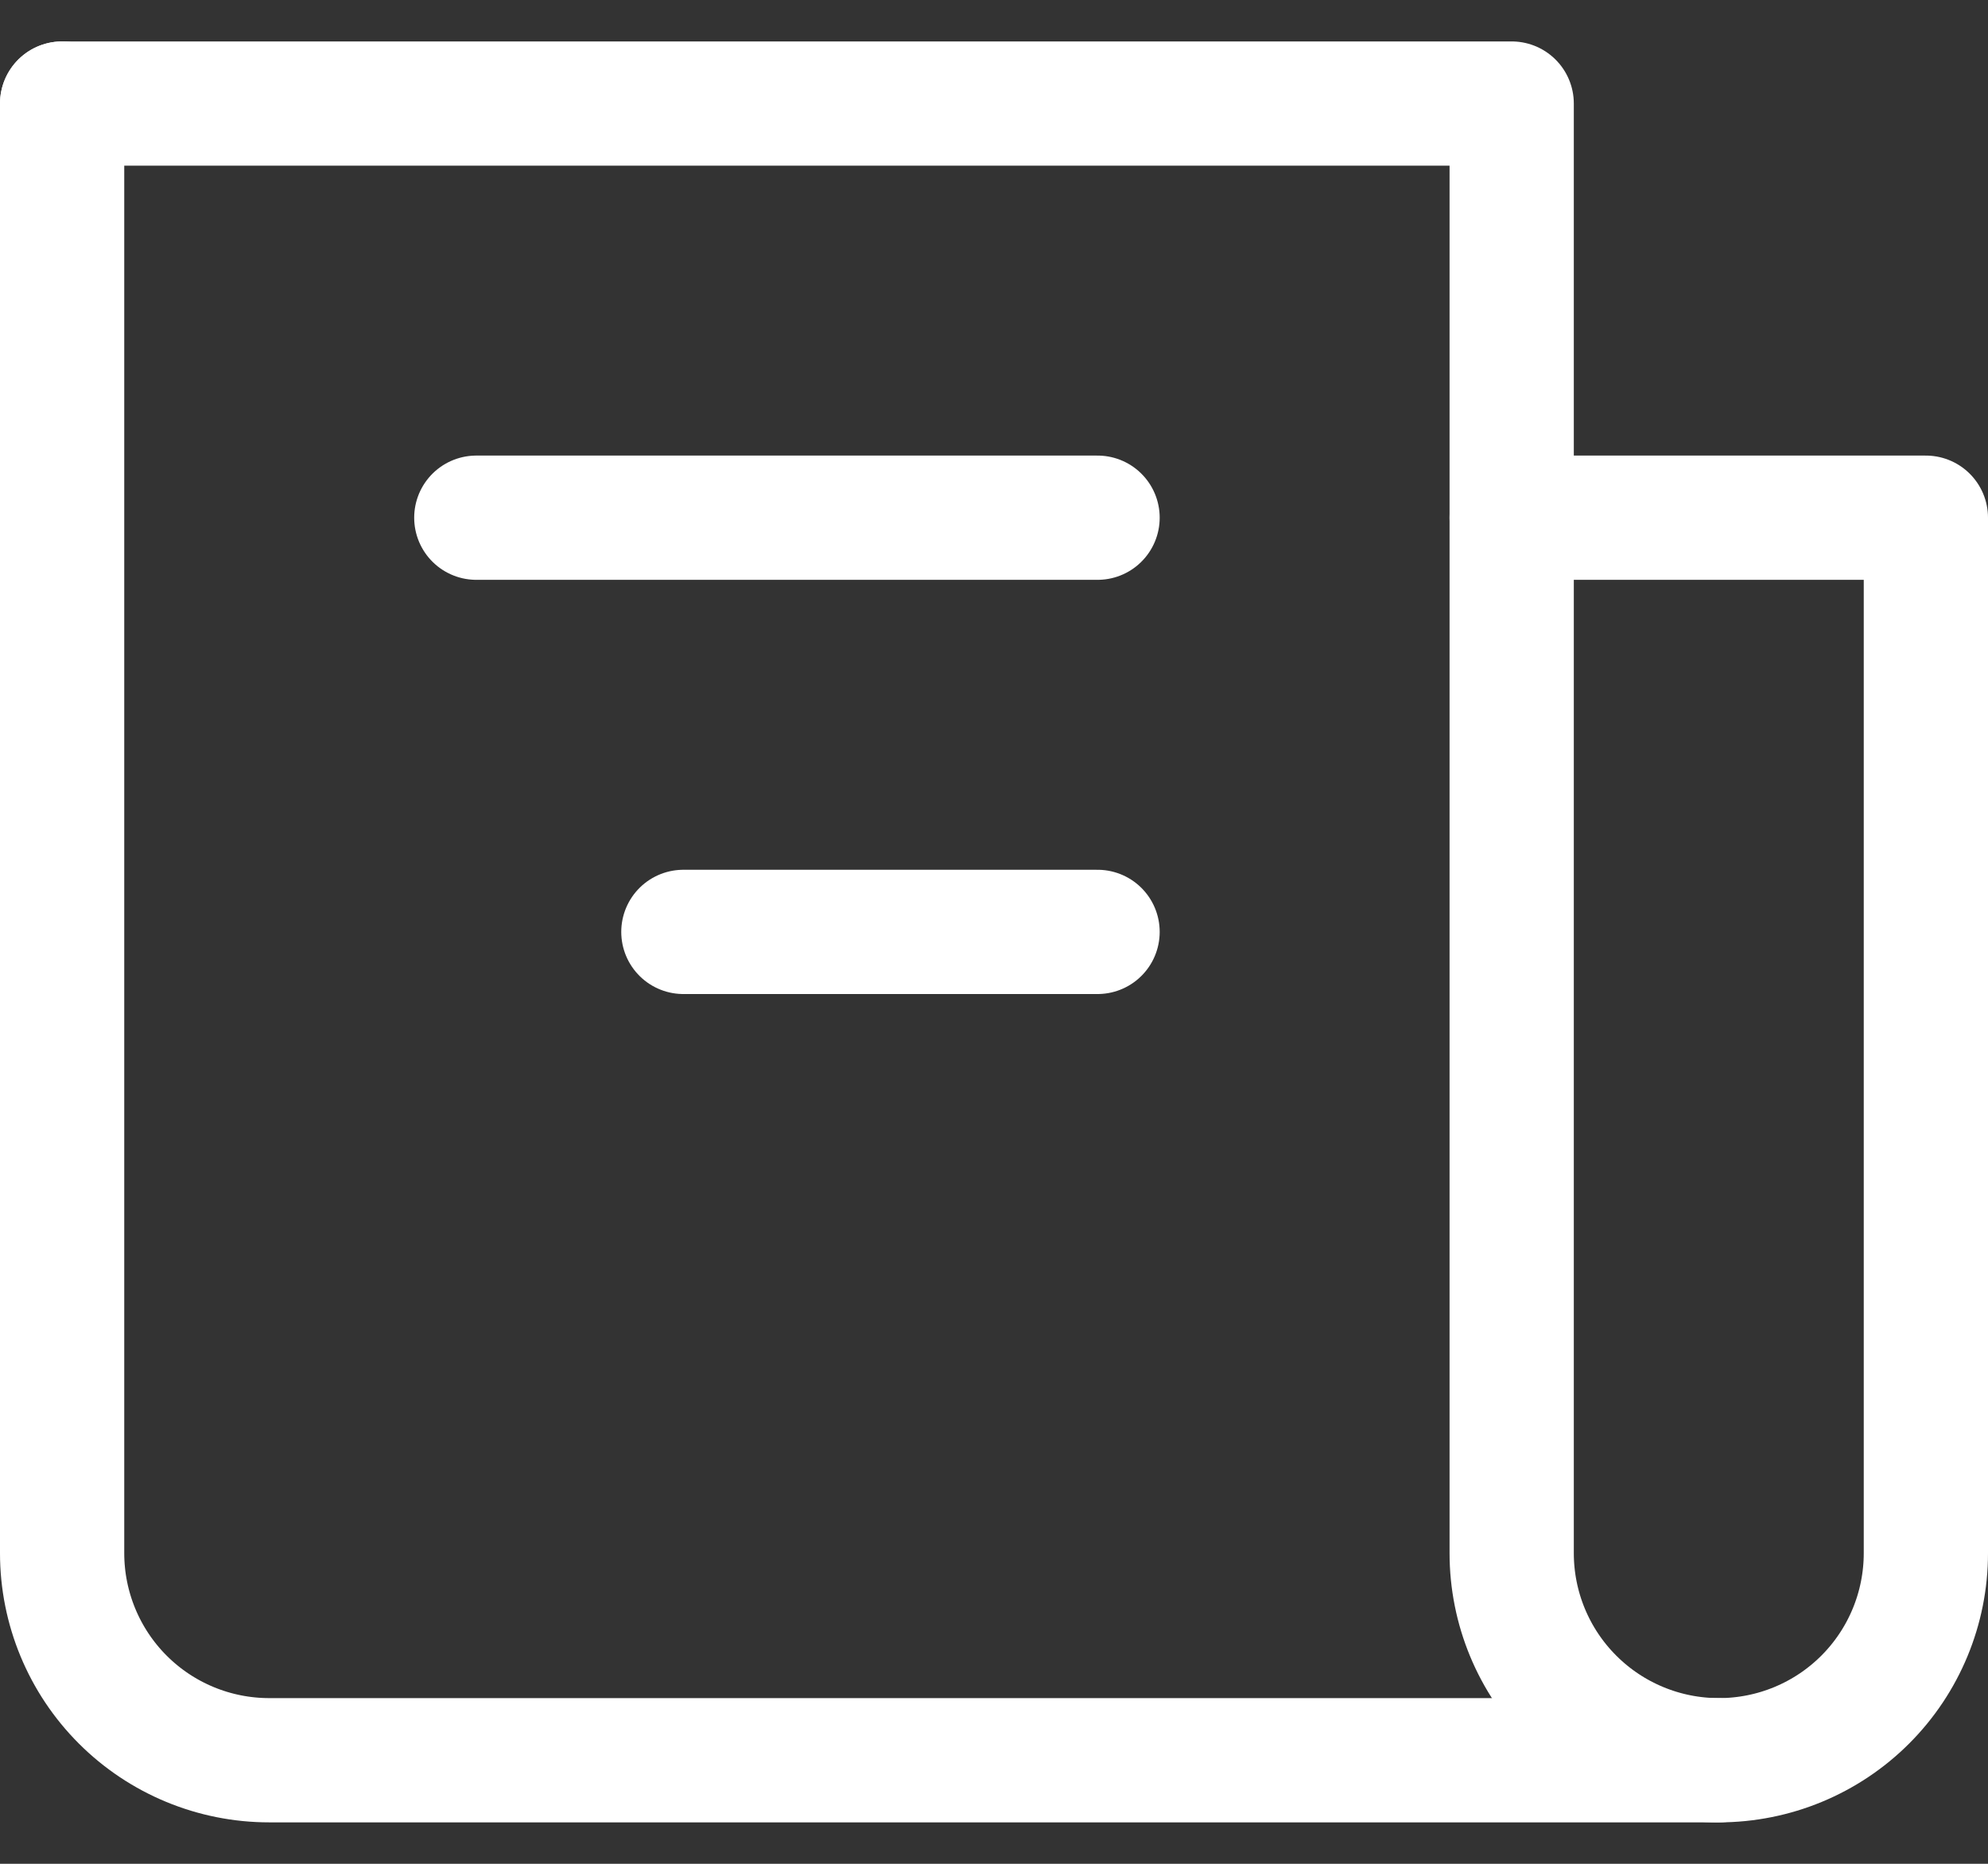 <svg width="32" height="30" viewBox="0 0 32 30" fill="none" xmlns="http://www.w3.org/2000/svg">
<rect x="0" y="0" width="32" height="30" fill="#333333" stroke="none"/>
<g id="Group">
<path id="Vector" d="M1 1.667V25C1 25.884 1.351 26.732 1.976 27.357C2.601 27.982 3.449 28.333 4.333 28.333H27.667C28.551 28.333 29.399 27.982 30.024 27.357C30.649 26.732 31 25.884 31 25V8.333H24.333" stroke="white" stroke-width="2" stroke-linecap="round" stroke-linejoin="round"/>
<path id="Vector_2" d="M1 1.667H24.333V25C24.333 25.884 24.684 26.732 25.31 27.357C25.935 27.982 26.783 28.333 27.667 28.333M17.667 8.333H7.667M17.667 15H11" stroke="white" stroke-width="2" stroke-linecap="round" stroke-linejoin="round"/>
</g>
</svg>
